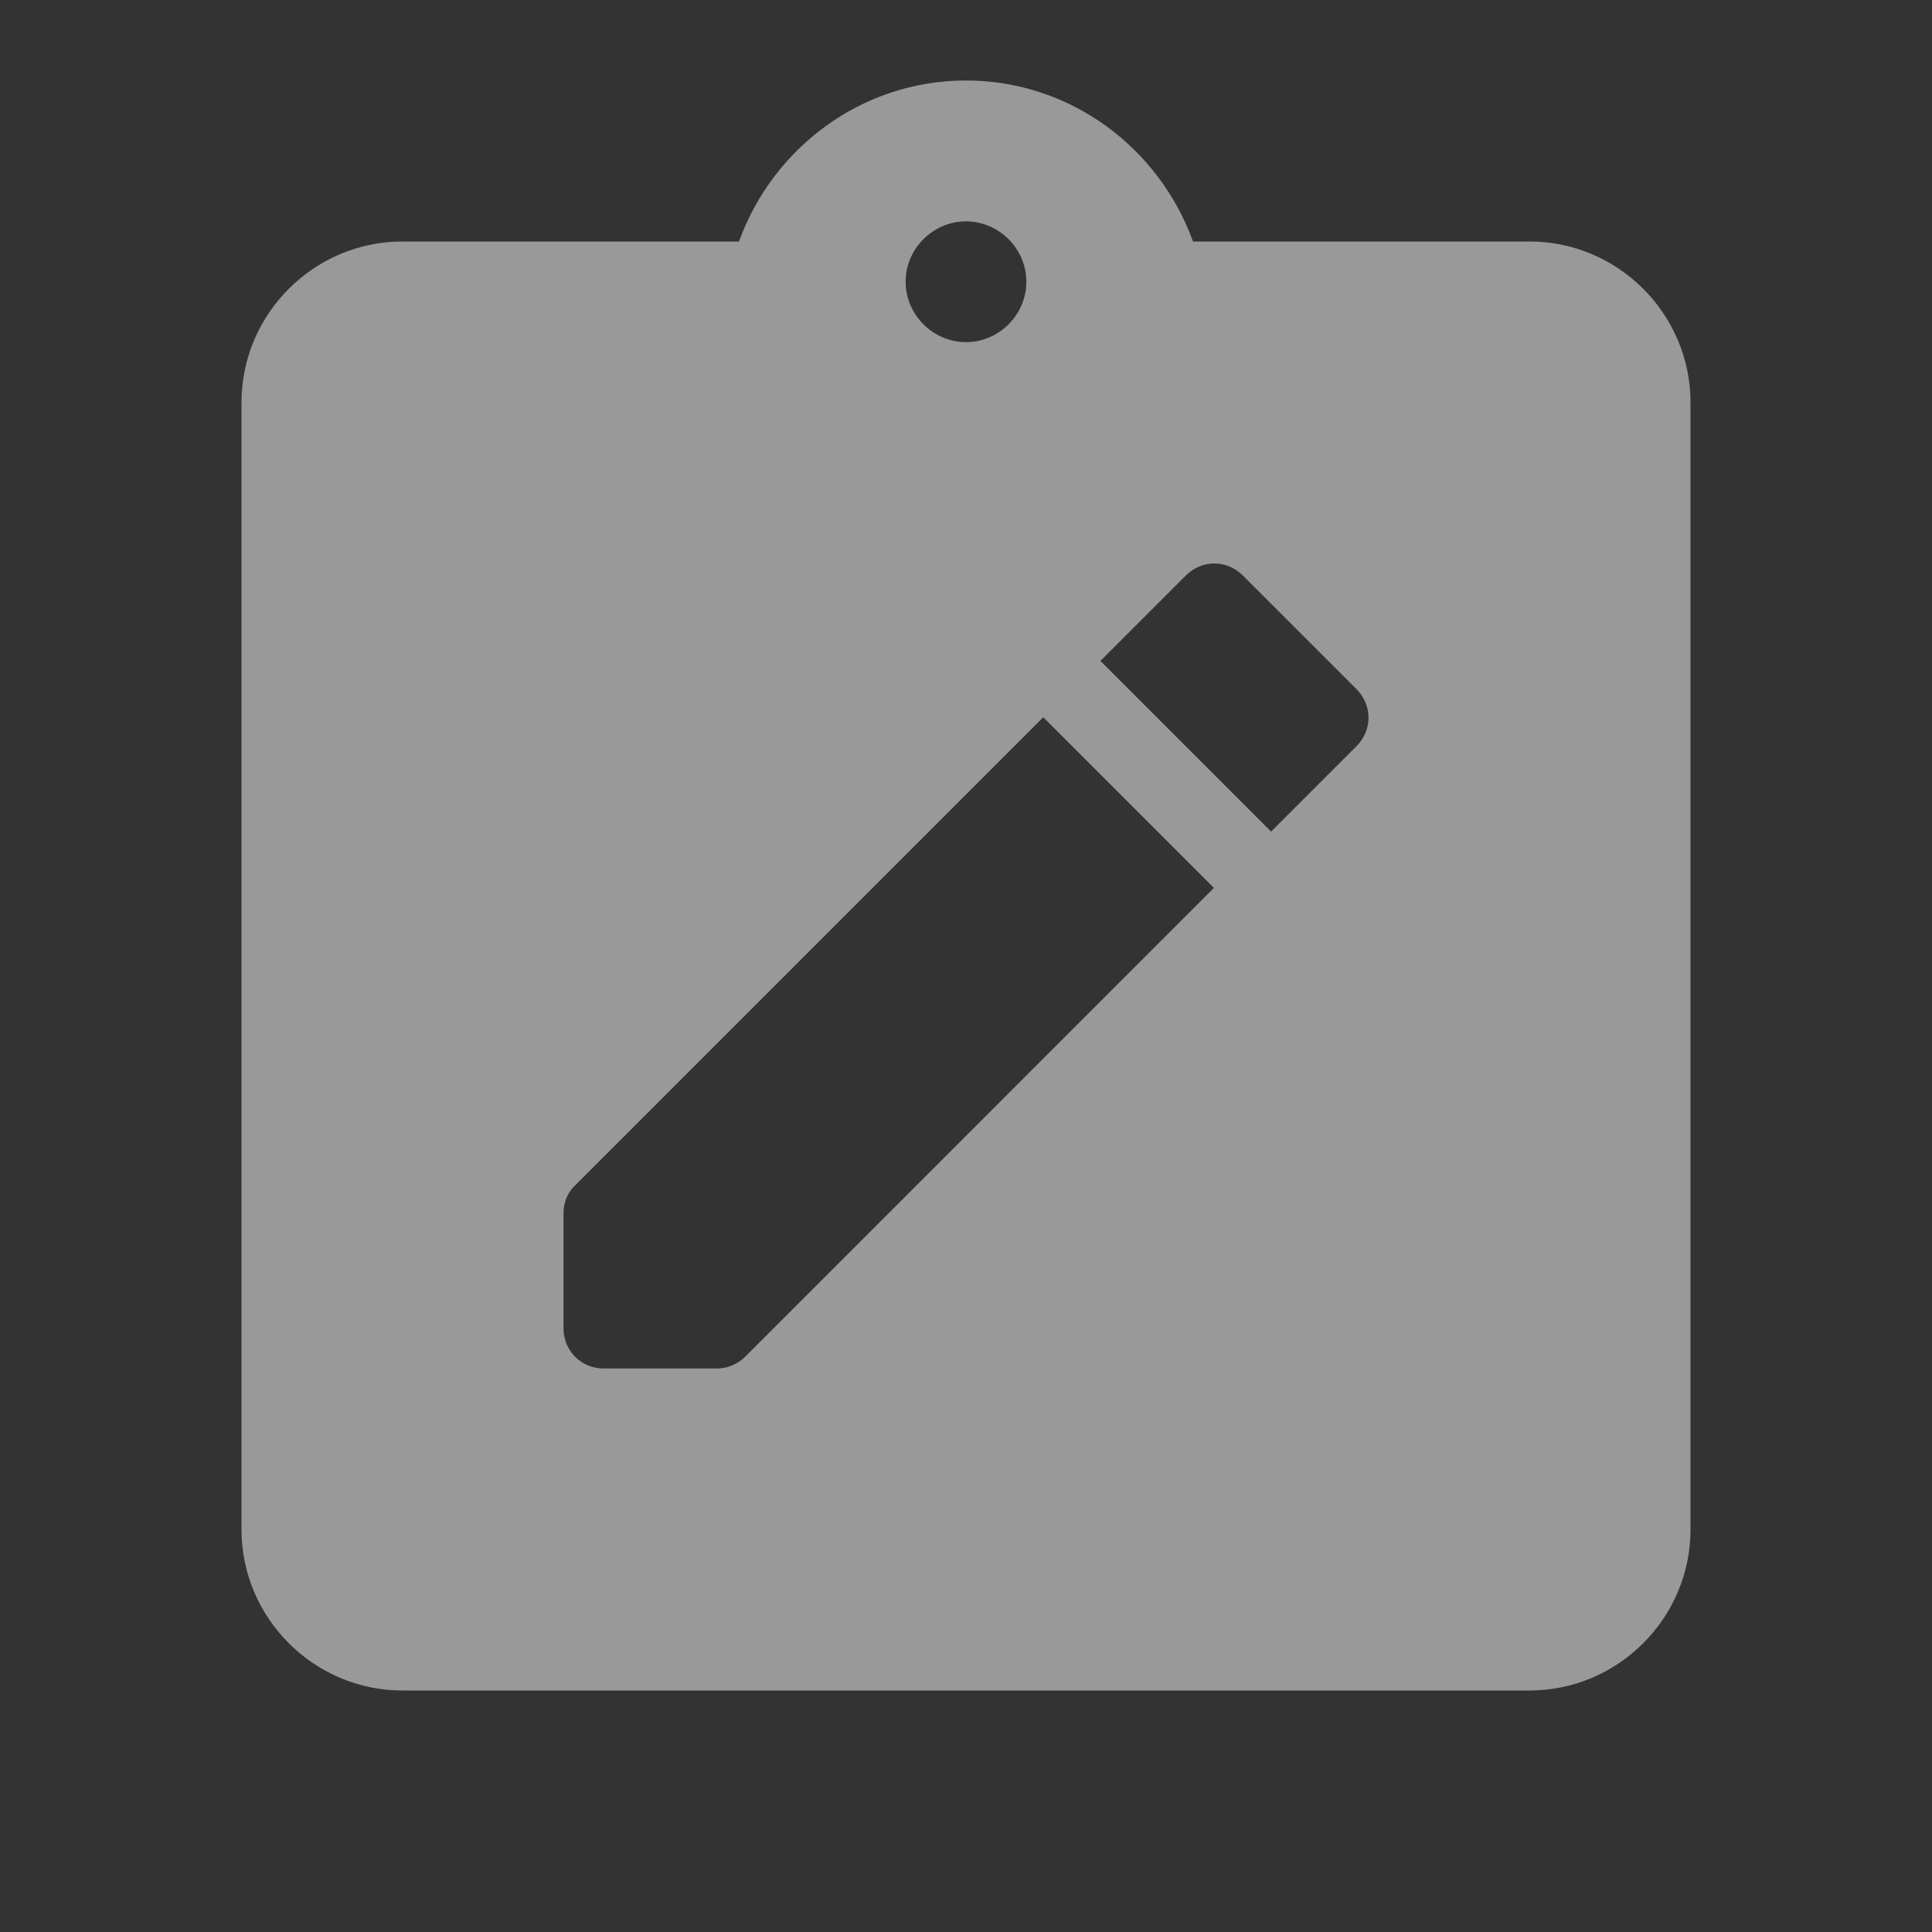<svg width="45" height="45" viewBox="0 0 45 45" fill="none" xmlns="http://www.w3.org/2000/svg">
<rect x="0" y="0" width="45" height="45" fill="#333333" stroke="none"/>
<path d="M35.625 5.625L27.788 5.625C27 3.45 24.938 1.875 22.5 1.875C20.062 1.875 18 3.45 17.212 5.625L9.375 5.625C7.312 5.625 5.625 7.312 5.625 9.375L5.625 35.625C5.625 37.688 7.312 39.375 9.375 39.375L35.625 39.375C37.688 39.375 39.375 37.688 39.375 35.625L39.375 9.375C39.375 7.312 37.688 5.625 35.625 5.625ZM22.5 5.156C23.269 5.156 23.906 5.794 23.906 6.562C23.906 7.331 23.269 7.969 22.5 7.969C21.731 7.969 21.094 7.331 21.094 6.562C21.094 5.794 21.731 5.156 22.5 5.156ZM16.688 31.875L14.062 31.875C13.537 31.875 13.125 31.462 13.125 30.938V28.256C13.125 28.012 13.219 27.769 13.406 27.6L24.3 16.706L28.275 20.681L17.344 31.613C17.168 31.782 16.932 31.877 16.688 31.875ZM31.594 17.381L29.606 19.369L25.631 15.394L27.619 13.406C27.994 13.031 28.575 13.031 28.95 13.406L31.594 16.05C31.969 16.425 31.969 17.006 31.594 17.381Z" fill="white" fill-opacity="0.5"/>
</svg>
